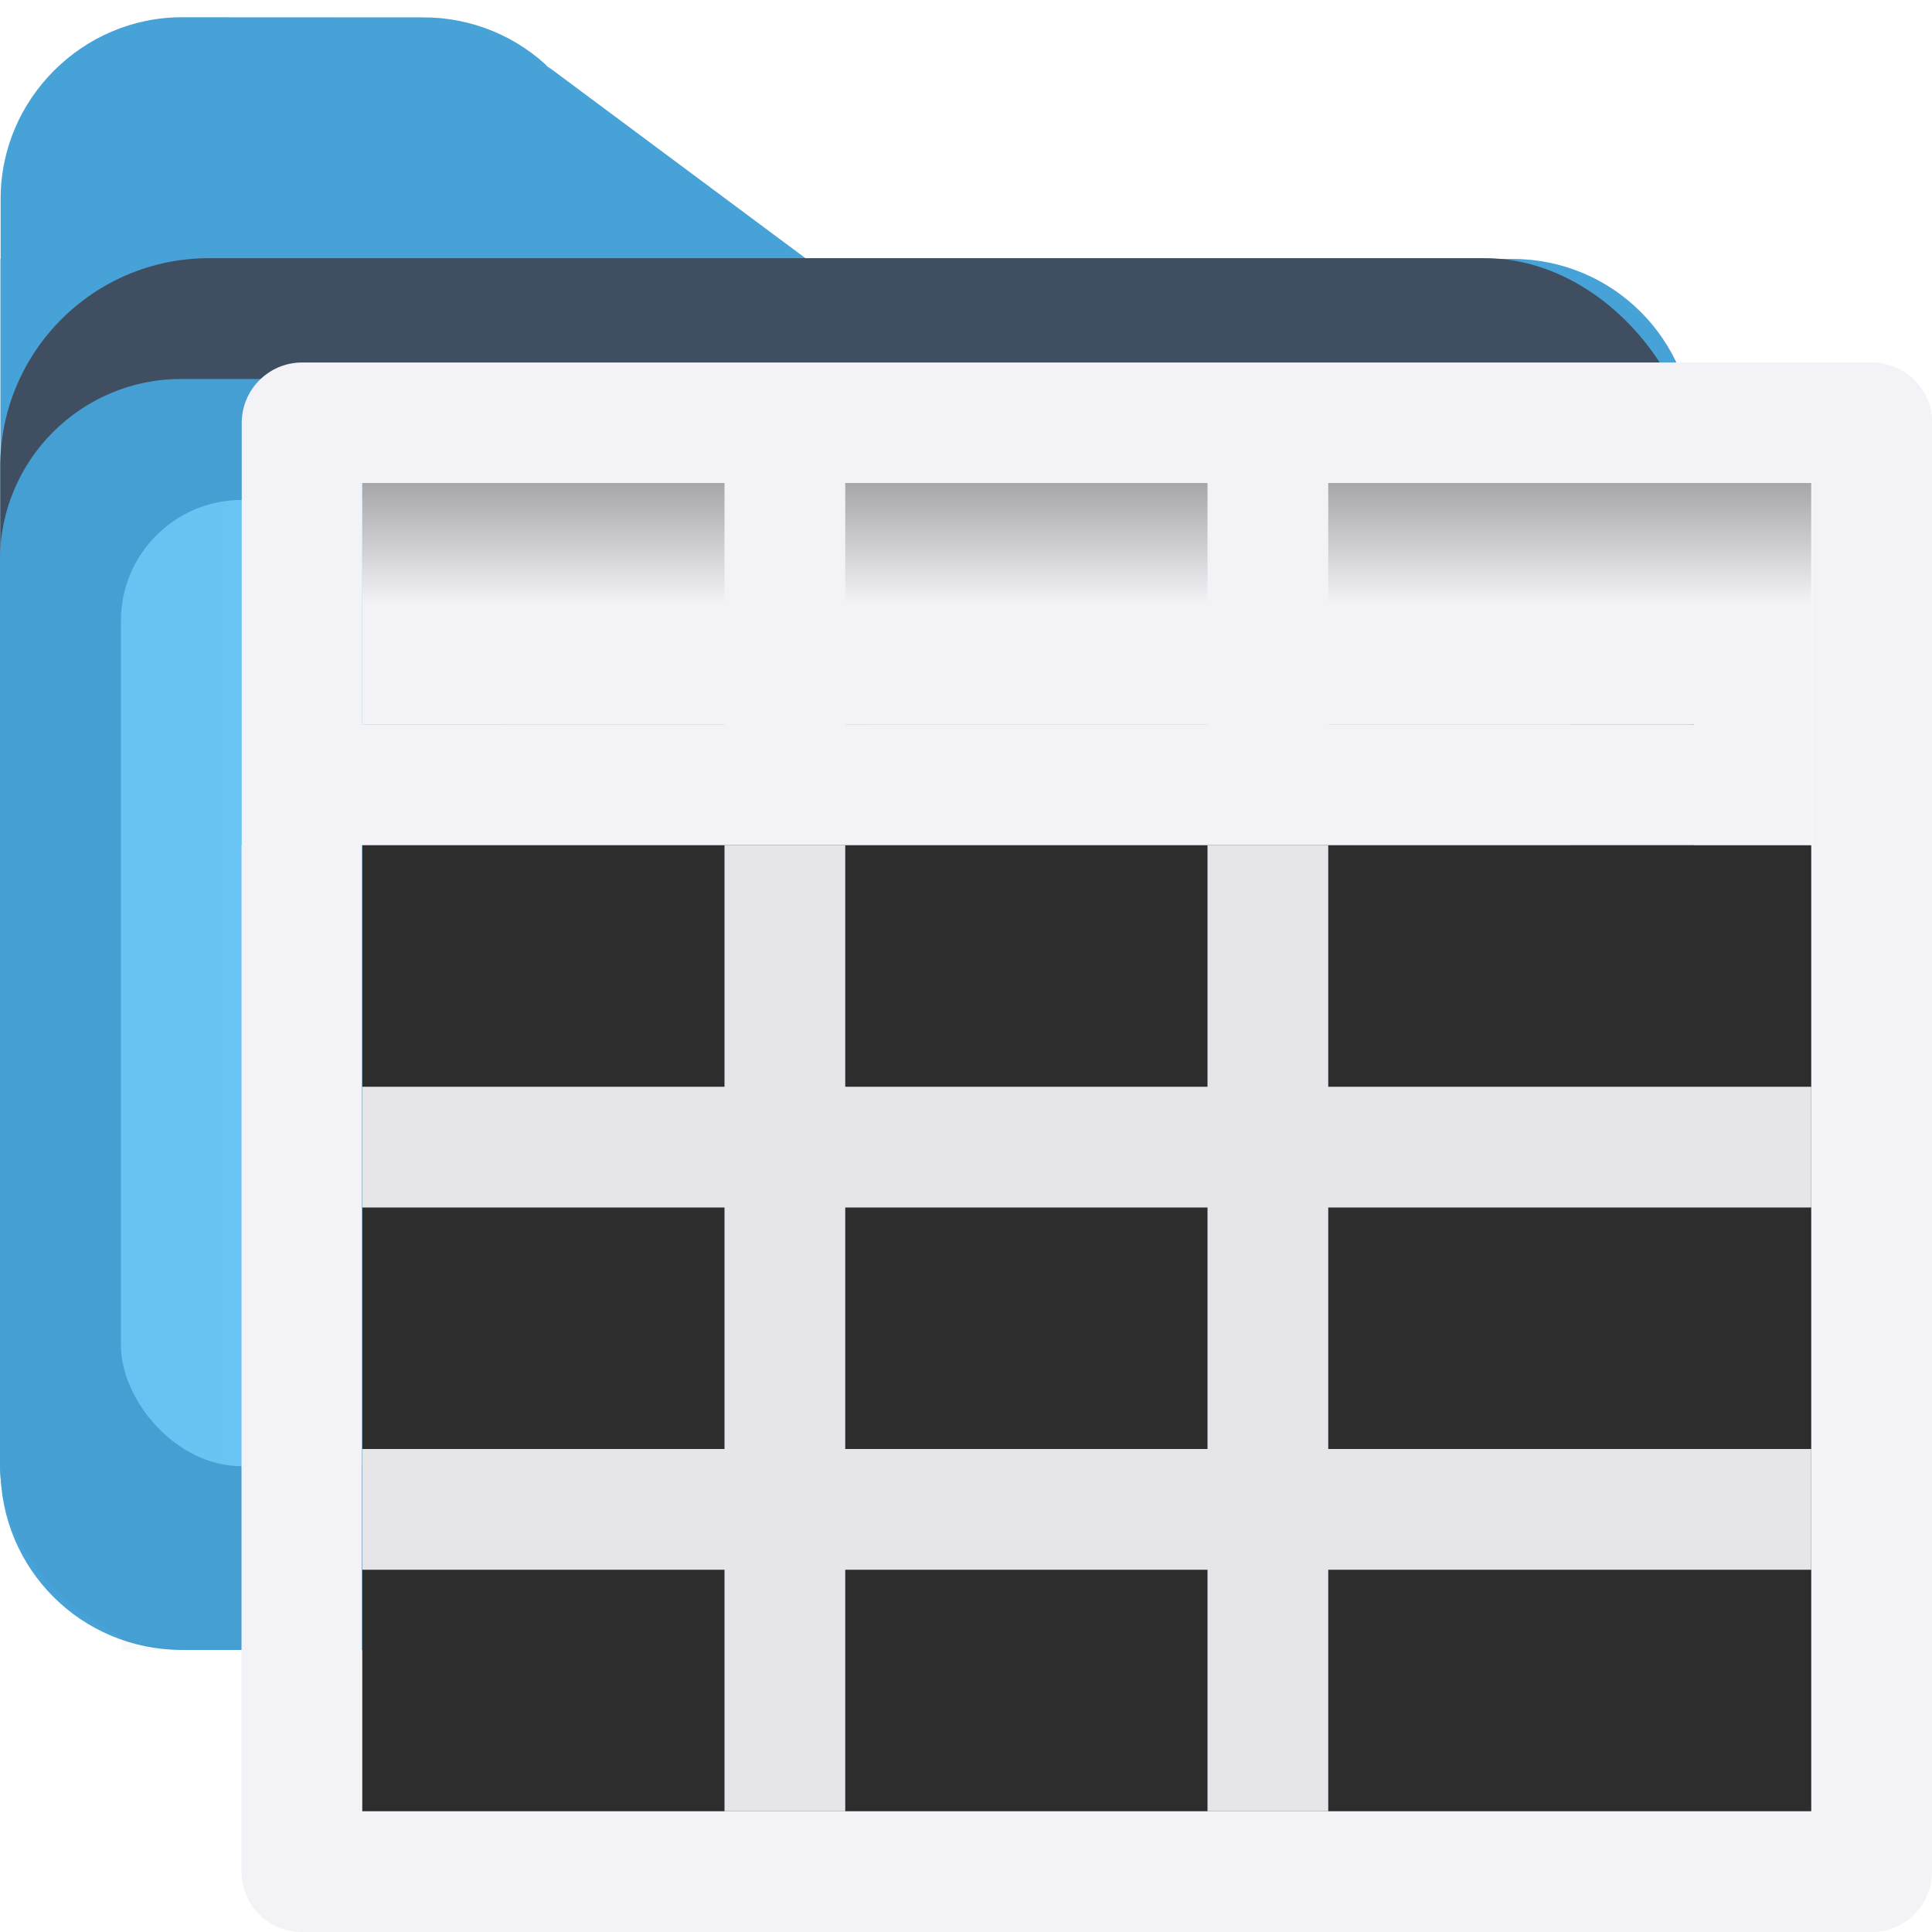 <svg viewBox="0 0 16 16" xmlns="http://www.w3.org/2000/svg" xmlns:xlink="http://www.w3.org/1999/xlink"><clipPath id="a"><path d="m2.555-1.491c-.821 0-1.498.677-1.498 1.498v.5h-.002v1.5 2.5 6.5c0 .831.669 1.5 1.5 1.5h11c.831 0 1.5-.669 1.5-1.5v-9c0-.831-.669-1.5-1.5-1.5h-5.836l-2.16-1.607.055.049c-.281-.281-.662-.439-1.059-.439z"/></clipPath><filter id="b" color-interpolation-filters="sRGB" height="1.274" width="1.151" x="-.075" y="-.137"><feGaussianBlur stdDeviation=".628"/></filter><filter id="c" color-interpolation-filters="sRGB" height="1.095" width="1.097" x="-.049" y="-.047"><feGaussianBlur stdDeviation=".366"/></filter><linearGradient id="d" gradientUnits="userSpaceOnUse" x1="0" x2="4.233" y1="295.148" y2="295.148"><stop offset="0" stop-color="#60c0f0"/><stop offset="1" stop-color="#83d4fb"/></linearGradient><linearGradient id="e" gradientTransform="matrix(.583 0 0 .678 -.75 .966)" gradientUnits="userSpaceOnUse" x1="13.286" x2="13.286" y1="3" y2="5.95"><stop offset="0" stop-color="#5b5b5b"/><stop offset="1" stop-color="#f2f2f7"/></linearGradient><linearGradient id="f" gradientUnits="userSpaceOnUse" x1="-10.5" x2="-10.5" y1="2.5" y2="14.5"><stop offset="0" stop-color="#f2f2f7"/><stop offset="1" stop-color="#f2f2f7"/></linearGradient>


/&amp;amp;amp;amp;amp;amp;gt;<g transform="matrix(3.78 0 0 3.78 -2 -1107.52)"><path d="m3.5 1.002c-.821 0-1.498.677-1.498 1.498v.5h-.002v1.5 2.5l0 6c0 .831.669 1.5 1.5 1.5h11c.831 0 1.5-.669 1.5-1.5v-8.5c0-.831-.669-1.5-1.5-1.5h-5.836l-2.16-1.607.055.049c-.281-.281-.662-.439-1.059-.439z" fill="#46a2d7" fill-rule="evenodd" transform="matrix(.265 0 0 .265 0 292.767)"/><rect clip-path="url(#a)" fill="#3f4e60" filter="url(#b)" height="11" rx="1.726" transform="matrix(.265 0 0 .265 .25 293.426)" width="14" x="1.055" y=".507"/><path d="m3 13.998h12v1.5h-12z" filter="url(#c)" opacity=".15" stroke-width="1.015" transform="matrix(.265 0 0 .265 0 292.503)"/><g stroke-width=".265"><rect fill="#459fd2" height="2.778" rx=".397" width="3.704" x=".529" y="293.825"/><rect fill="url(#d)" height="2.117" rx=".265" width="3.175" x=".794" y="294.09"/></g></g><path d="m3 4h12v2h-12z" fill="url(#e)" stroke-width=".629"/><path d="m2.502 3.002c-.276-0-.5.224-.5.5v3.498h-.002v8.5c-0.0.276.224.5.5.5h13c.276 0.0.5-.224.5-.5v-8.5h.002v-3.498c0-.276-.224-.5-.5-.5zm.498.998h3v2h-3zm4 0h3v2h-3zm4 0h4.004v3h-.002v8.002h-12.004v-8.002h.002 12v-1h-4z" fill="url(#f)"/><path d="m3 7h12v8h-12z" fill="#2d2d2d"/><path d="m6 7v2h-3v1h3v2h-3v1h3v2h1v-2h3v2h1v-2h4v-1h-4v-2h4v-1h-4v-2h-1v2h-3v-2zm1 3h3v2h-3z" fill="#e5e5ea"/></svg>